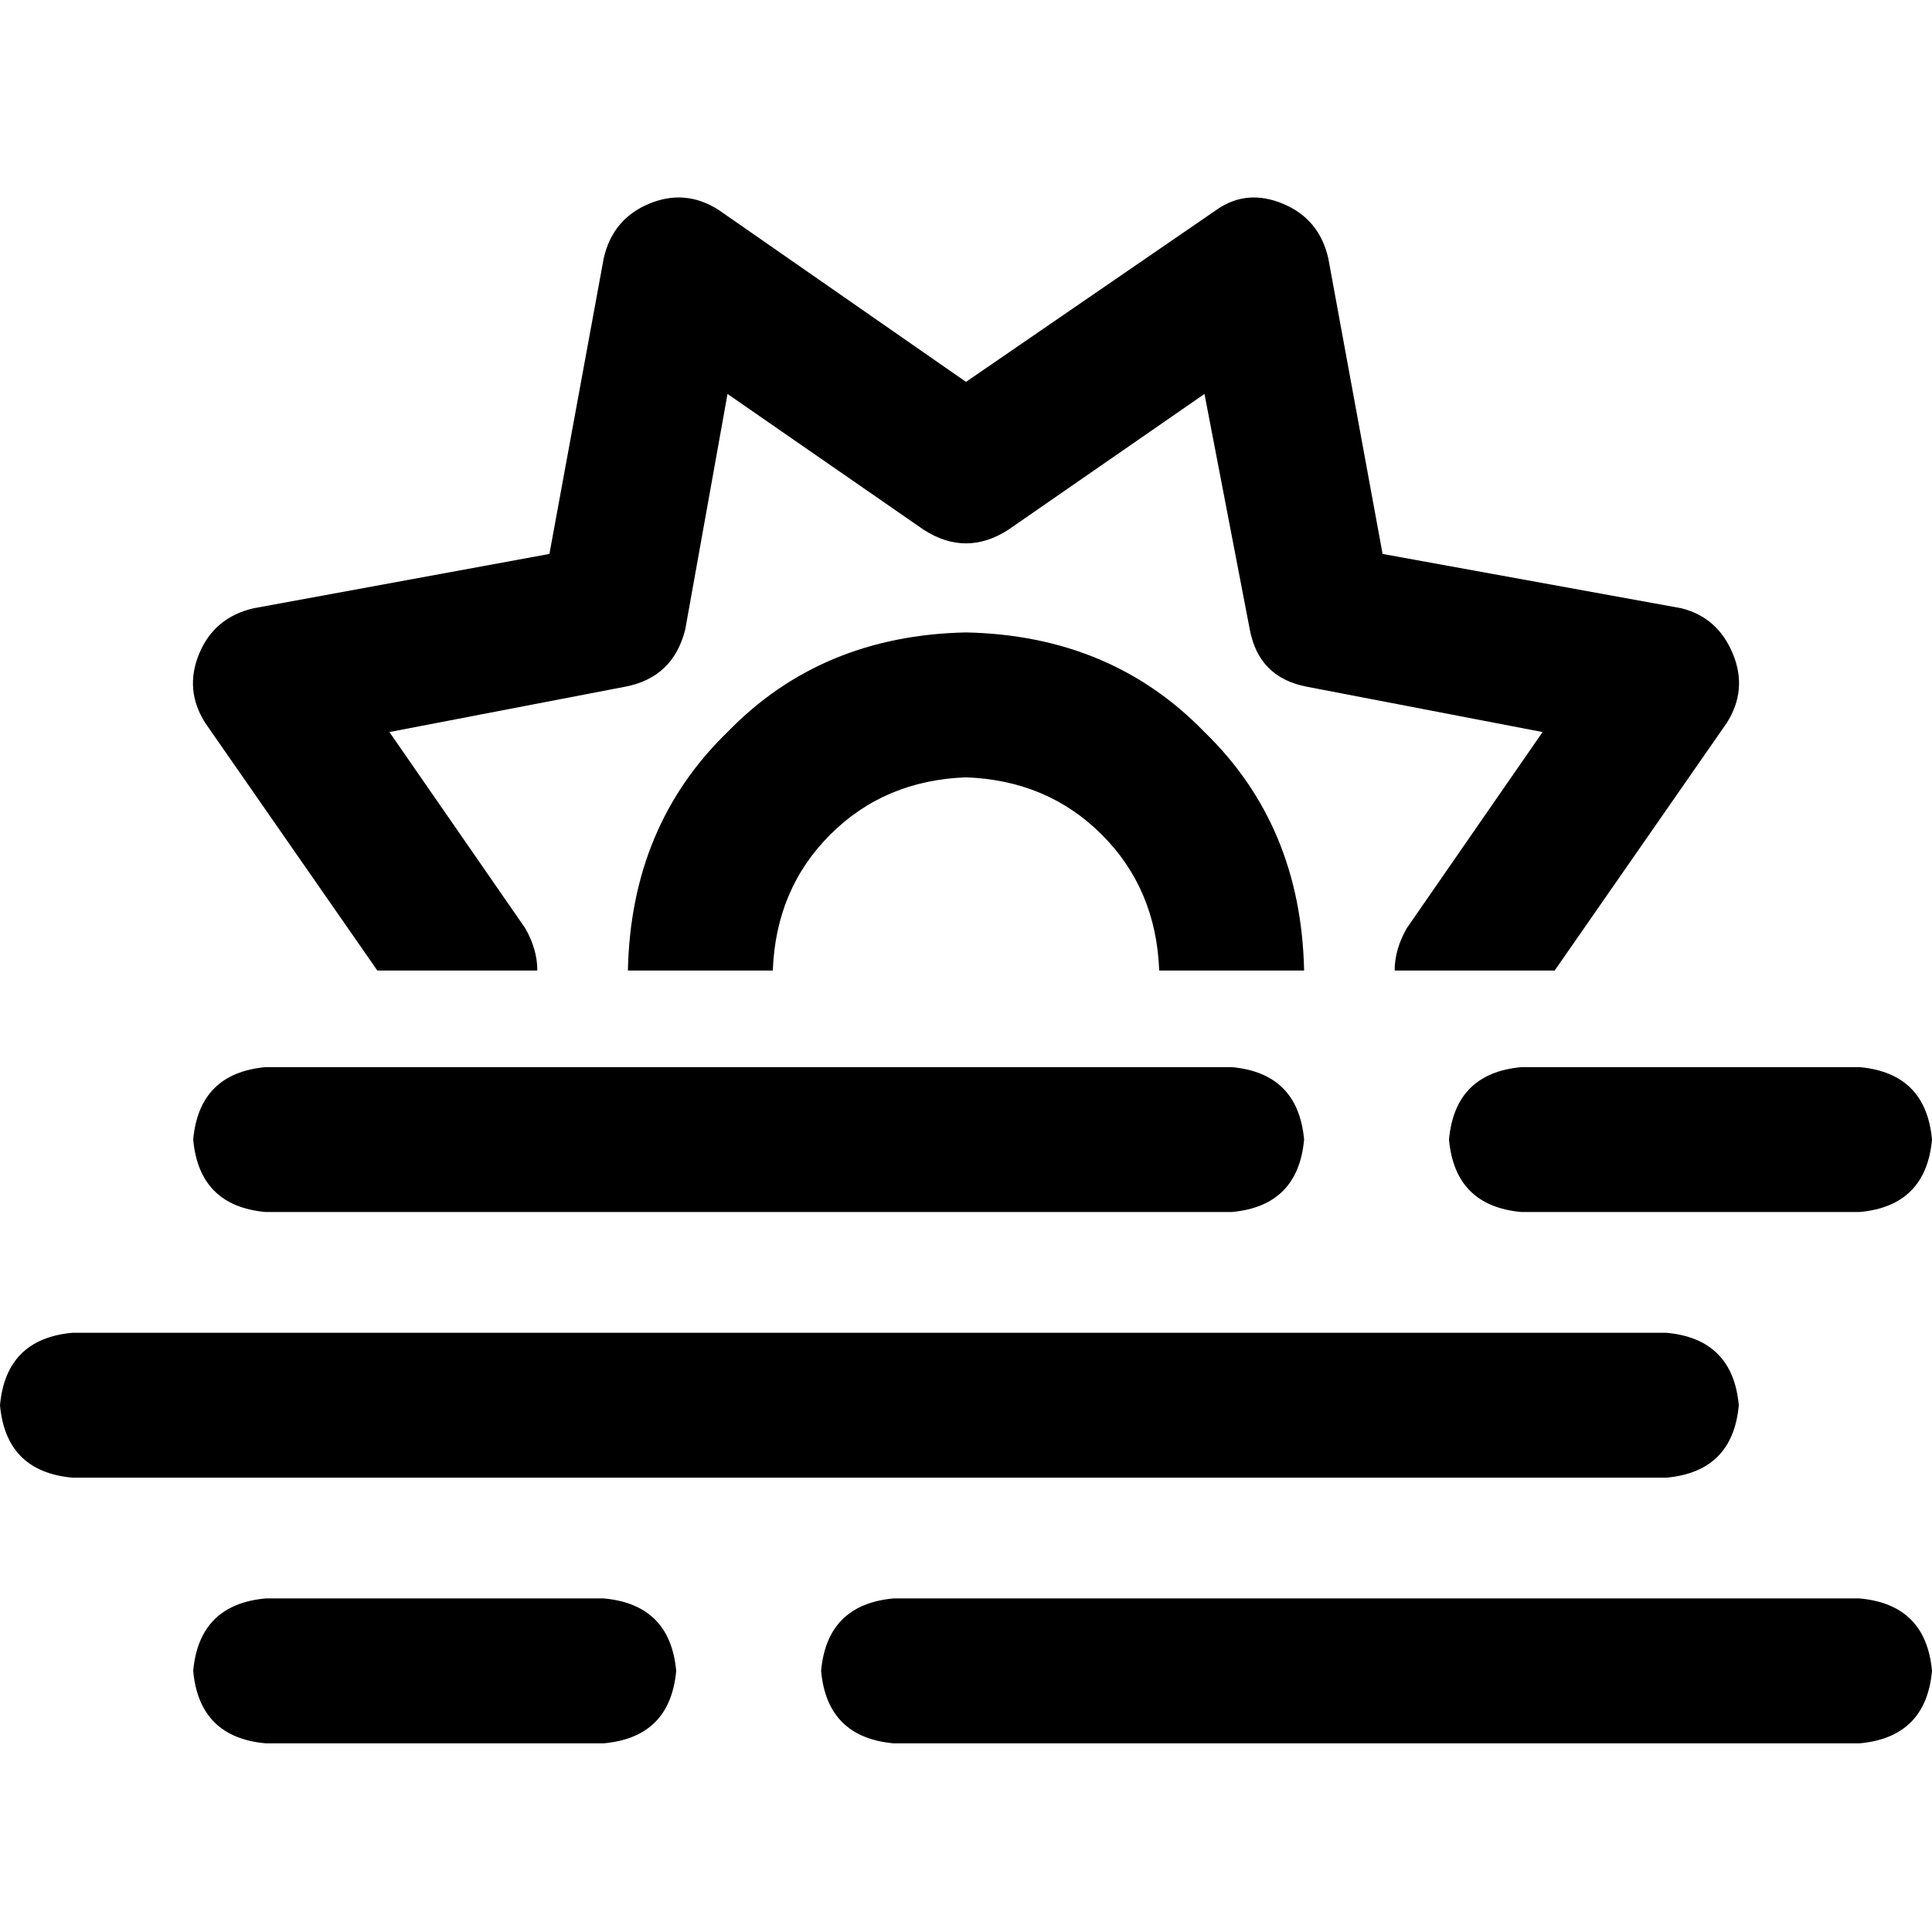 <svg xmlns="http://www.w3.org/2000/svg" viewBox="0 0 512 512">
  <path d="M 352 68.4 Q 349.6 58 340 54 Q 330.4 50 322.4 55.6 L 256 101.2 L 256 101.2 L 190.4 55.6 L 190.4 55.6 Q 181.6 50 172 54 Q 162.4 58 160 68.4 L 145.6 146.8 L 145.6 146.8 L 67.2 161.2 L 67.2 161.2 Q 56.8 163.6 52.8 173.2 Q 48.8 182.8 54.4 191.6 L 100 257.2 L 100 257.2 L 100 257.2 L 100 257.2 L 142.4 257.2 L 142.4 257.2 Q 142.4 251.6 139.2 246 L 103.2 194 L 103.2 194 L 165.6 182 L 165.6 182 Q 178.4 179.6 181.6 166.8 L 192.8 104.4 L 192.8 104.4 L 244.8 140.4 L 244.8 140.4 Q 256 147.6 267.2 140.4 L 319.2 104.4 L 319.2 104.4 L 331.2 166.8 L 331.2 166.8 Q 333.6 179.6 346.4 182 L 408.8 194 L 408.8 194 L 372.8 246 L 372.8 246 Q 369.6 251.6 369.6 257.2 L 412 257.2 L 412 257.2 L 412 257.2 L 412 257.2 L 457.6 191.6 L 457.6 191.6 Q 463.2 182.8 459.2 173.2 Q 455.2 163.6 445.6 161.2 L 366.4 146.8 L 366.4 146.8 L 352 68.4 L 352 68.4 Z M 345.6 257.2 Q 344.8 218.8 319.2 194 L 319.2 194 L 319.2 194 Q 294.4 168.4 256 167.6 Q 217.6 168.4 192.8 194 Q 167.2 218.8 166.4 257.2 L 166.4 257.2 L 166.4 257.2 L 204.8 257.2 L 204.8 257.2 L 204.8 257.2 L 204.8 257.2 Q 205.6 235.6 220 221.2 Q 234.4 206.8 256 206 Q 277.6 206.8 292 221.2 Q 306.4 235.6 307.2 257.2 L 307.2 257.2 L 307.2 257.2 L 345.6 257.2 L 345.6 257.2 L 345.6 257.2 L 345.6 257.2 Z M 492.8 282.8 L 403.2 282.8 L 492.8 282.8 L 403.2 282.8 Q 385.6 284.4 384 302 Q 385.6 319.6 403.2 321.2 L 492.8 321.2 L 492.8 321.2 Q 510.4 319.6 512 302 Q 510.4 284.4 492.8 282.8 L 492.8 282.8 Z M 326.4 282.8 L 70.4 282.8 L 326.4 282.8 L 70.4 282.8 Q 52.8 284.4 51.2 302 Q 52.8 319.6 70.4 321.2 L 326.4 321.2 L 326.4 321.2 Q 344 319.6 345.6 302 Q 344 284.4 326.4 282.8 L 326.4 282.8 Z M 460.8 372.4 Q 459.2 354.8 441.6 353.2 L 19.2 353.2 L 19.2 353.2 Q 1.6 354.8 0 372.4 Q 1.6 390 19.2 391.6 L 441.6 391.6 L 441.6 391.6 Q 459.2 390 460.8 372.4 L 460.8 372.4 Z M 70.4 423.6 Q 52.8 425.2 51.2 442.8 Q 52.8 460.4 70.4 462 L 160 462 L 160 462 Q 177.6 460.4 179.2 442.8 Q 177.6 425.2 160 423.6 L 70.4 423.6 L 70.4 423.6 Z M 236.8 423.6 Q 219.2 425.2 217.6 442.8 Q 219.2 460.4 236.8 462 L 492.8 462 L 492.8 462 Q 510.4 460.4 512 442.8 Q 510.4 425.2 492.8 423.6 L 236.8 423.6 L 236.8 423.6 Z" />
</svg>